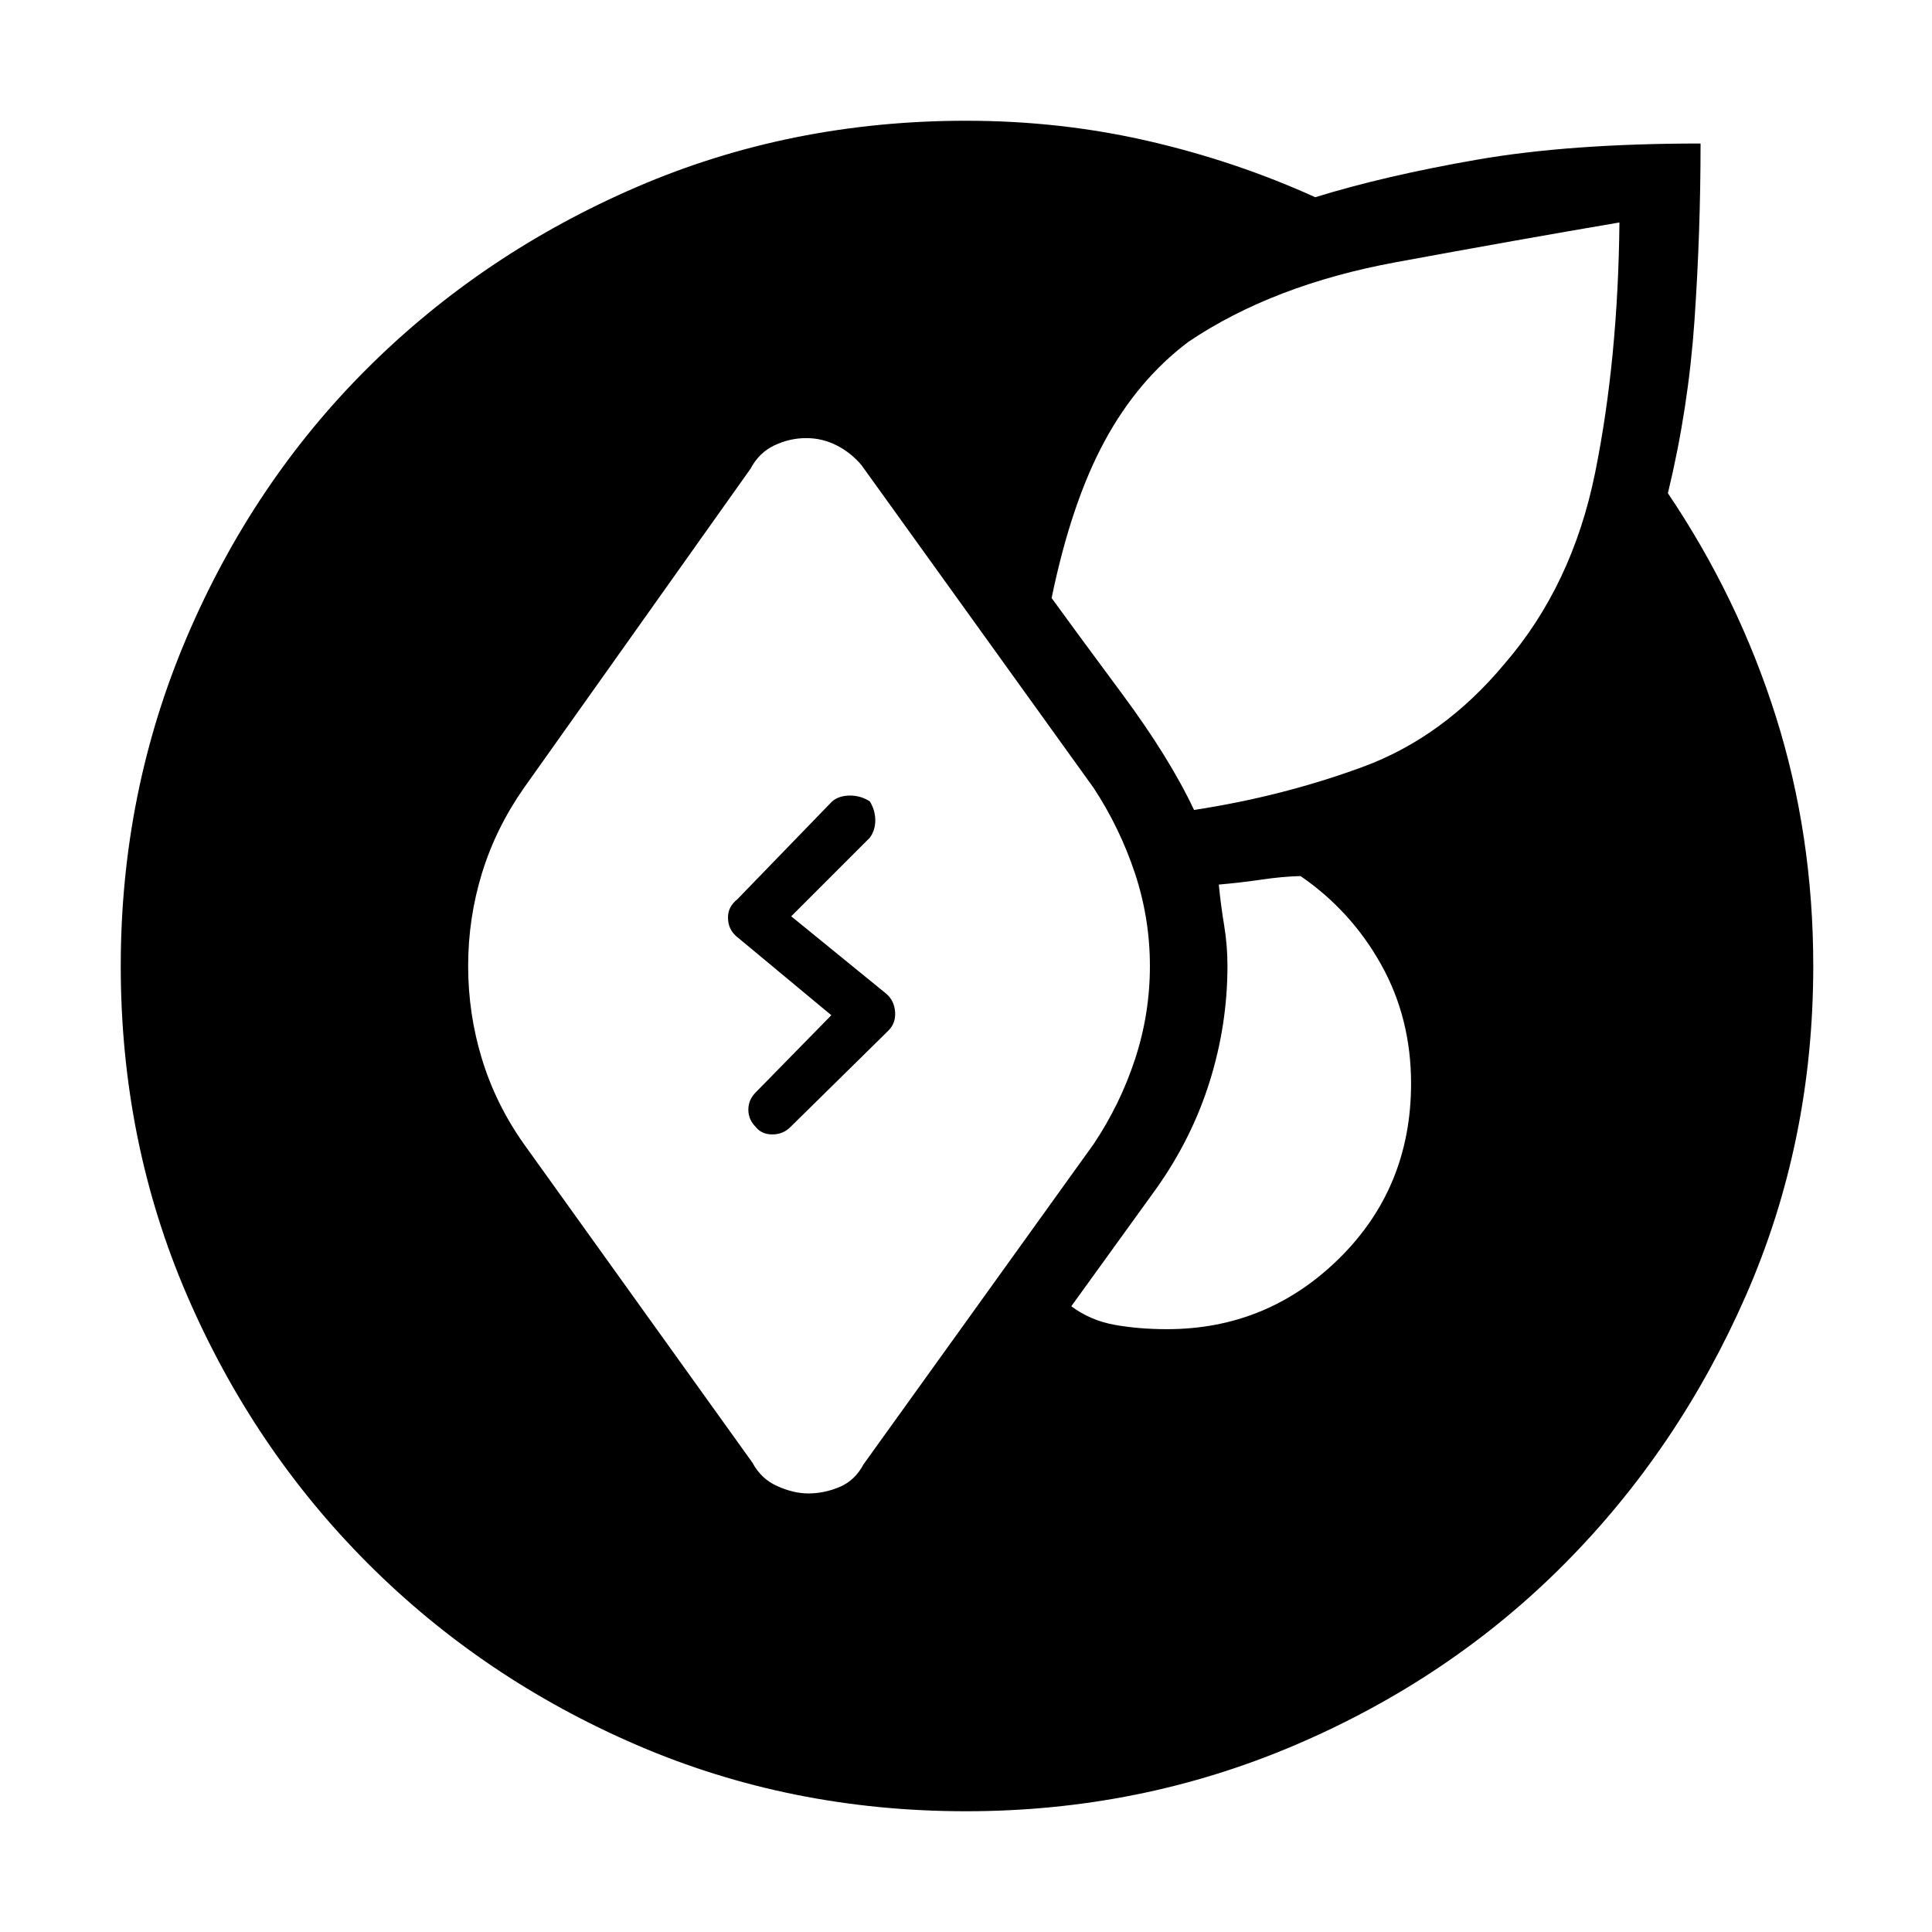 <svg xmlns="http://www.w3.org/2000/svg" height="48" viewBox="0 -960 960 960" width="48"><path d="M480-60q-87.31 0-163.62-32.92-76.3-32.93-133.42-90.04-57.11-57.12-90.04-133.42Q60-392.69 60-480q0-86.54 32.92-163.62 32.93-77.07 90.04-133.8 57.12-56.73 133.42-89.66Q392.69-900 480-900q46.69 0 90.27 10t83.27 28q34.54-10.69 80.58-18.69 46.03-8 110.88-8 0 43.84-3 87.65t-13.23 86.12q35 51.92 53.61 110.84Q901-545.15 901-480q0 87.31-33.42 163.62-33.43 76.3-90.16 133.42-56.73 57.11-133.8 90.04Q566.54-60 480-60Zm-78.38-157.92q8 0 15.61-3.23 7.62-3.23 11.85-11.23l114.3-159.08q13.24-19.77 20.62-42.27 7.38-22.5 7.38-46.27 0-23.77-7.5-46.27-7.5-22.5-20.5-42.27l-115.3-160.31q-5.23-6.23-12.35-9.84-7.11-3.62-15.11-3.62-8.24 0-15.85 3.62-7.62 3.61-11.85 11.61L260.38-568.54q-14 20-20.88 42.39-6.88 22.38-6.88 46.15t6.88 46.27q6.88 22.5 20.88 42.27l113.54 158.31q4.23 8 12.35 11.61 8.11 3.62 15.35 3.62Zm178.23-81.62q49.92 0 85.61-35.19t35.69-86.89q0-32.53-14.92-59.19-14.92-26.65-40-43.88-9 .23-19.15 1.73-10.16 1.5-21.46 2.5 1 10.31 2.65 20.23t1.65 20.23q0 29.15-8.84 57.42-8.85 28.27-26.54 53.2l-42.23 58.46q9.54 7.07 21.61 9.23 12.08 2.15 25.93 2.15Zm13.46-258q43.84-6.69 83.81-21.38 39.96-14.7 70.34-51.08 33.85-39.08 45.19-95.31 11.35-56.23 12.04-124.15-50.23 8.54-111.15 19.77-60.92 11.23-102.92 39.46-25.31 19-41.81 49.54-16.5 30.54-26.27 77.84 11 15.23 34.77 47.27 23.77 32.04 36 58.04ZM375.54-400q-3.69-3.69-3.69-8.62 0-4.92 3.69-8.61l37.54-38.31-47.31-39.31q-3.92-3.46-4.04-9-.11-5.53 4.58-9.23l47.15-48.69q3.46-2.92 8.89-2.92 5.42 0 9.88 2.92 2.69 4.46 2.69 9.39 0 4.92-2.69 8.61l-39.08 39.08 47.31 38.54q3.92 3.46 4.31 9 .38 5.53-3.31 9.23L392.77-400q-3.69 3.69-9 3.69-5.31 0-8.23-3.69Z"/></svg>